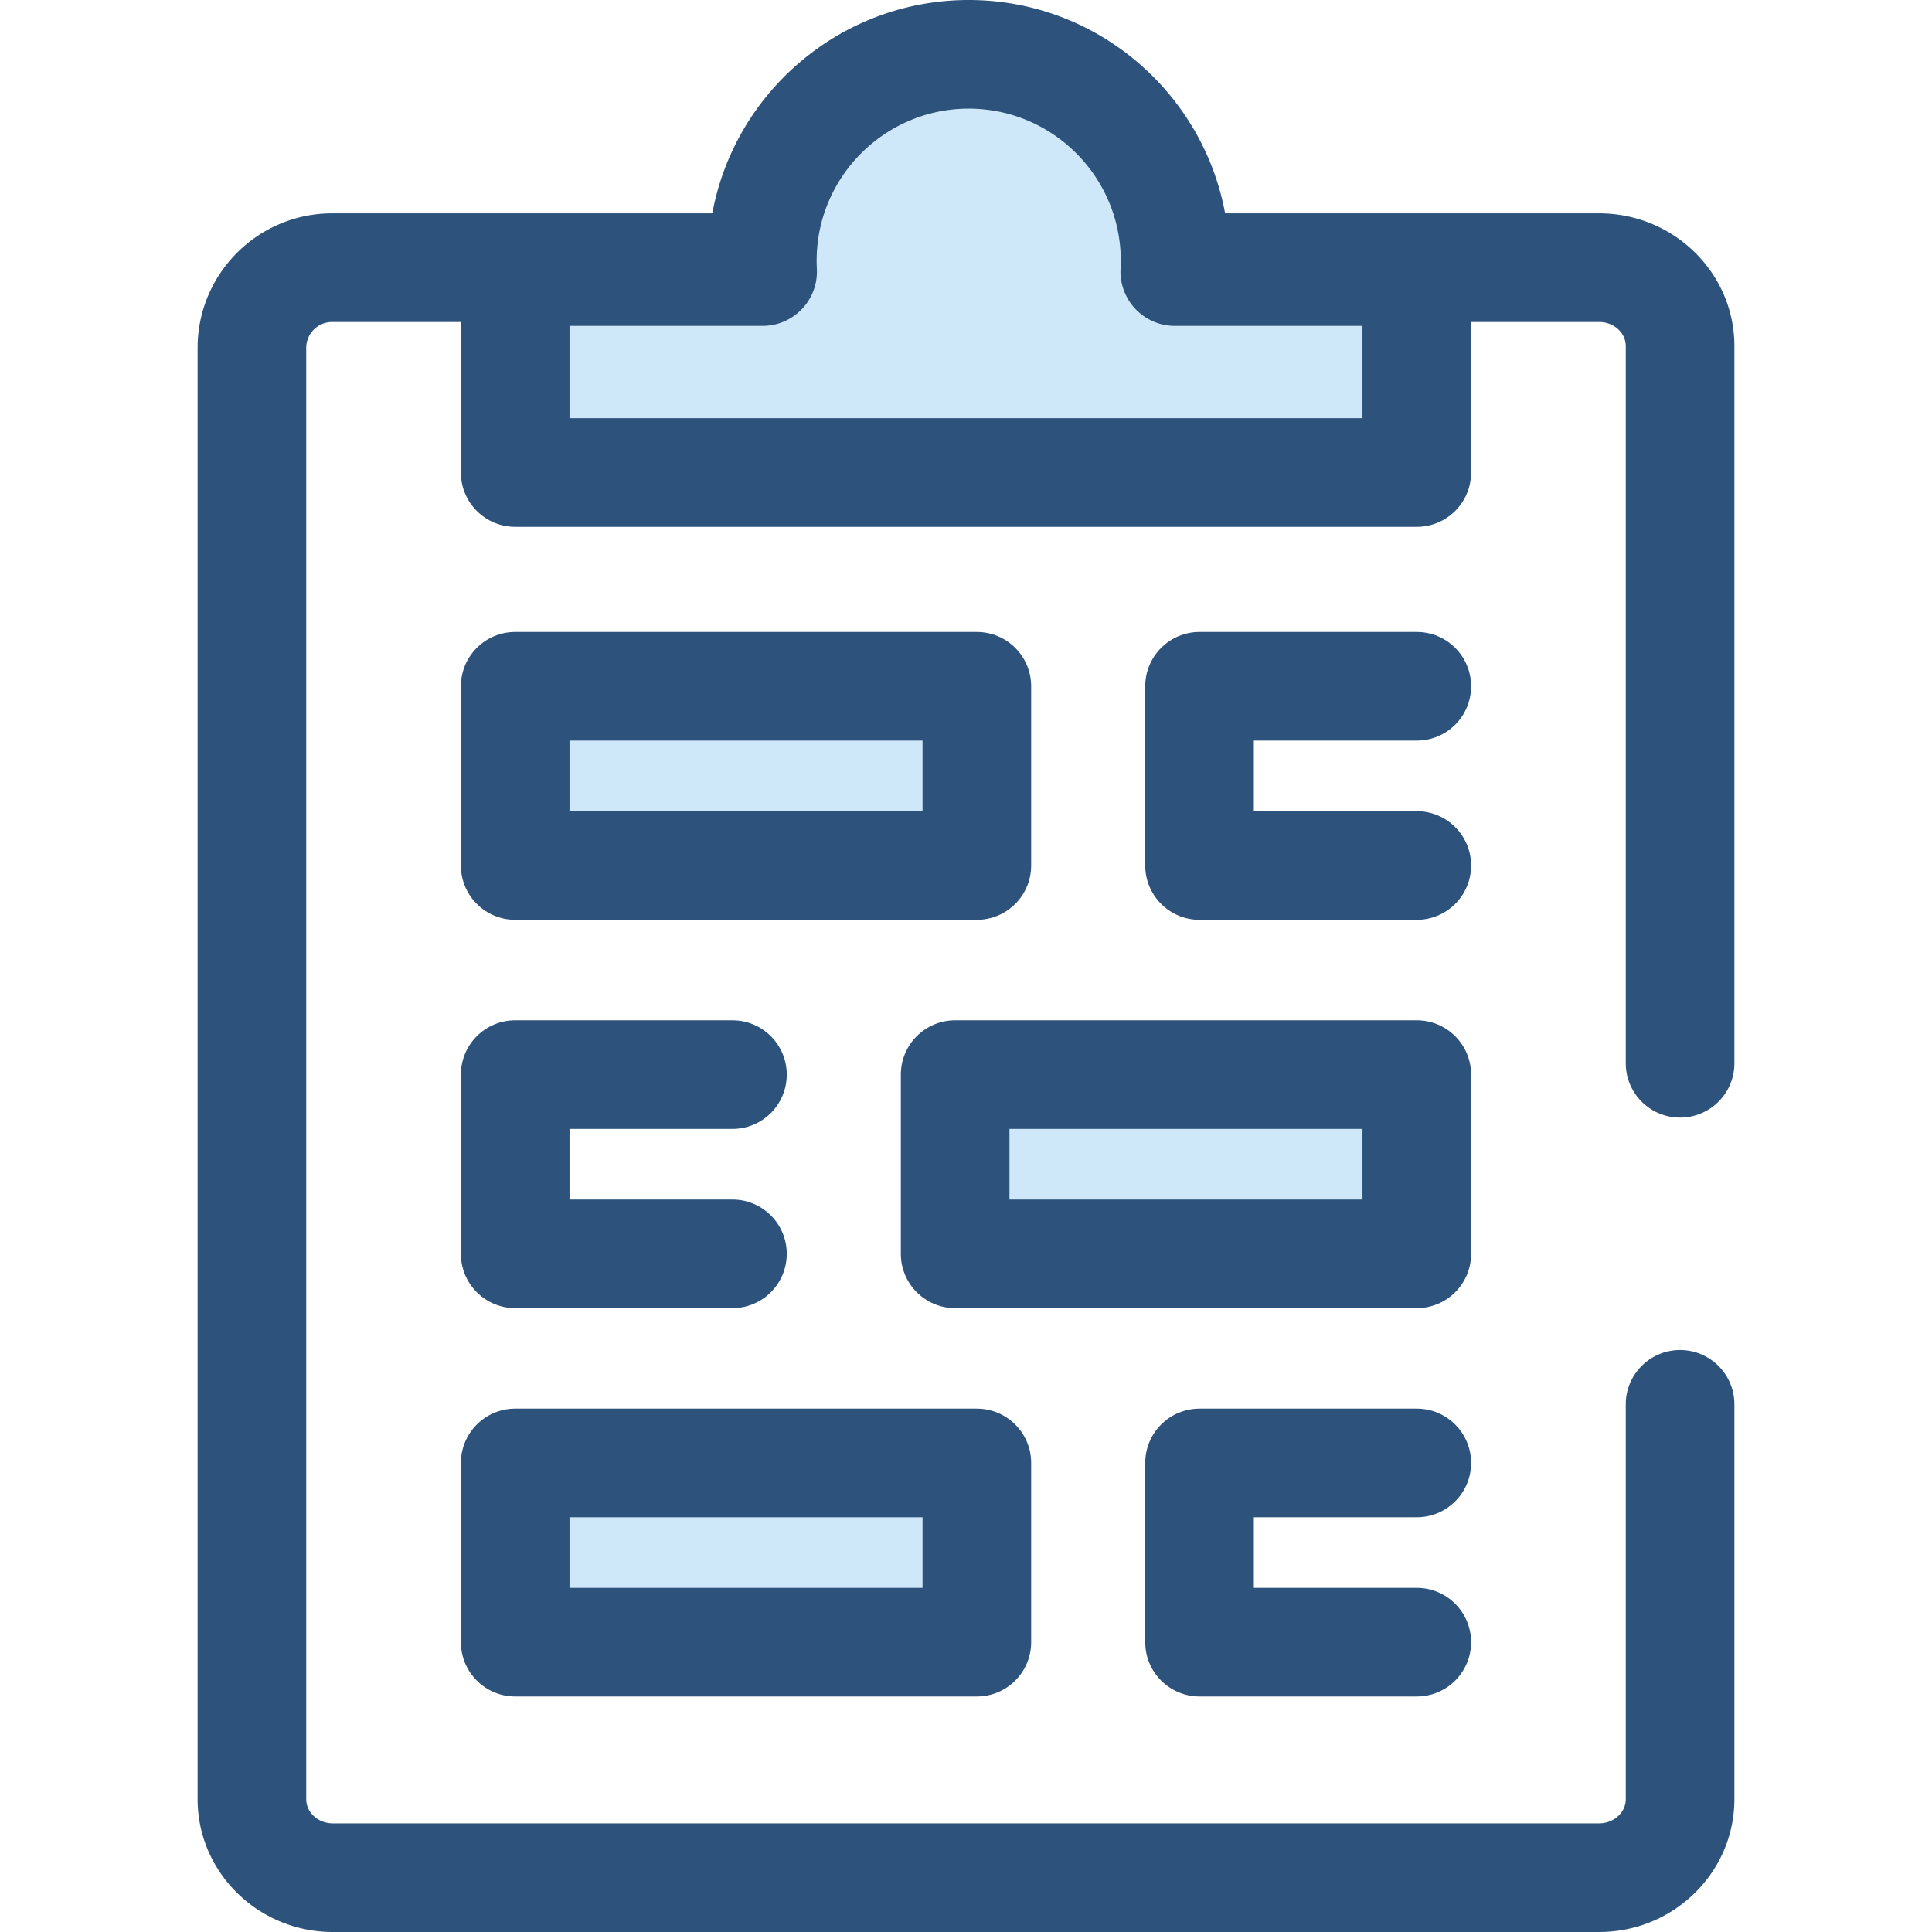 <svg xmlns="http://www.w3.org/2000/svg" viewBox="0 0 512 512"><path d="M423.796 512H88.203c-19.759 0-35.835-15.785-35.835-35.189V92.187c0-19.656 15.991-35.647 35.647-35.647h335.783c19.761 0 35.835 15.785 35.835 35.189v190.049c0 7.949-6.445 14.393-14.393 14.393s-14.393-6.444-14.393-14.393V91.729c0-3.531-3.162-6.402-7.048-6.402H88.014a6.867 6.867 0 00-6.86 6.86v384.624c0 3.531 3.162 6.402 7.048 6.402h335.595c3.886 0 7.048-2.873 7.048-6.402V372.17c0-7.949 6.445-14.393 14.393-14.393s14.393 6.444 14.393 14.393v104.641c.002 19.402-16.074 35.189-35.835 35.189z" fill="#2d527c"/><path d="M311.339 71.967a56.06 56.06 0 00.076-2.879c0-30.207-24.487-54.695-54.695-54.695s-54.695 24.487-54.695 54.695c0 .966.027 1.926.076 2.879h-65.568v53.253h238.932V71.967h-64.126z" fill="#cee8fa"/><path d="M375.464 139.613h-238.93c-7.949 0-14.393-6.444-14.393-14.393V71.967c0-7.949 6.444-14.393 14.393-14.393h52.057C194.089 24.939 222.546 0 256.719 0s62.631 24.939 68.128 57.574h50.617c7.948 0 14.393 6.444 14.393 14.393v53.253c.001 7.949-6.443 14.393-14.393 14.393zm-224.536-28.787h210.143V86.36h-49.733a14.394 14.394 0 01-14.374-15.135 42.09 42.09 0 00.056-2.137c0-22.222-18.08-40.301-40.301-40.301s-40.301 18.08-40.301 40.301c0 .717.02 1.429.058 2.137a14.397 14.397 0 01-14.375 15.135h-51.173v24.466z" fill="#2d527c"/><path fill="#cee8fa" d="M136.536 181.875h122.341v47.498H136.536z"/><g fill="#2d527c"><path d="M258.875 243.761H136.534c-7.949 0-14.393-6.444-14.393-14.393V181.87c0-7.949 6.444-14.393 14.393-14.393h122.342c7.948 0 14.393 6.444 14.393 14.393v47.498c-.001 7.949-6.444 14.393-14.394 14.393zm-107.947-28.787h93.556v-18.711h-93.556v18.711zM375.464 243.761h-57.575c-7.948 0-14.393-6.444-14.393-14.393V181.87c0-7.949 6.445-14.393 14.393-14.393h57.575c7.948 0 14.393 6.444 14.393 14.393s-6.445 14.393-14.393 14.393h-43.182v18.711h43.182c7.948 0 14.393 6.444 14.393 14.393s-6.443 14.394-14.393 14.394z"/></g><path fill="#cee8fa" d="M136.536 387.7h122.341v47.498H136.536z"/><g fill="#2d527c"><path d="M258.875 449.586H136.534c-7.949 0-14.393-6.444-14.393-14.393v-47.498c0-7.949 6.444-14.393 14.393-14.393h122.342c7.948 0 14.393 6.444 14.393 14.393v47.498c-.001 7.949-6.444 14.393-14.394 14.393zm-107.947-28.787h93.556v-18.711h-93.556v18.711zM375.464 449.586h-57.575c-7.948 0-14.393-6.444-14.393-14.393v-47.498c0-7.949 6.445-14.393 14.393-14.393h57.575c7.948 0 14.393 6.444 14.393 14.393s-6.445 14.393-14.393 14.393h-43.182v18.711h43.182c7.948 0 14.393 6.444 14.393 14.393.001 7.95-6.443 14.394-14.393 14.394z"/></g><path fill="#cee8fa" d="M253.122 284.787h122.341v47.498H253.122z"/><g fill="#2d527c"><path d="M375.464 346.673H253.123c-7.949 0-14.393-6.444-14.393-14.393v-47.498c0-7.949 6.444-14.393 14.393-14.393h122.341c7.948 0 14.393 6.444 14.393 14.393v47.498c.001 7.949-6.443 14.393-14.393 14.393zm-107.947-28.786h93.554v-18.711h-93.554v18.711zM194.109 346.673h-57.575c-7.949 0-14.393-6.444-14.393-14.393v-47.498c0-7.949 6.444-14.393 14.393-14.393h57.575c7.949 0 14.393 6.444 14.393 14.393s-6.444 14.393-14.393 14.393h-43.182v18.711h43.182c7.949 0 14.393 6.444 14.393 14.393.001 7.95-6.443 14.394-14.393 14.394z"/></g></svg>